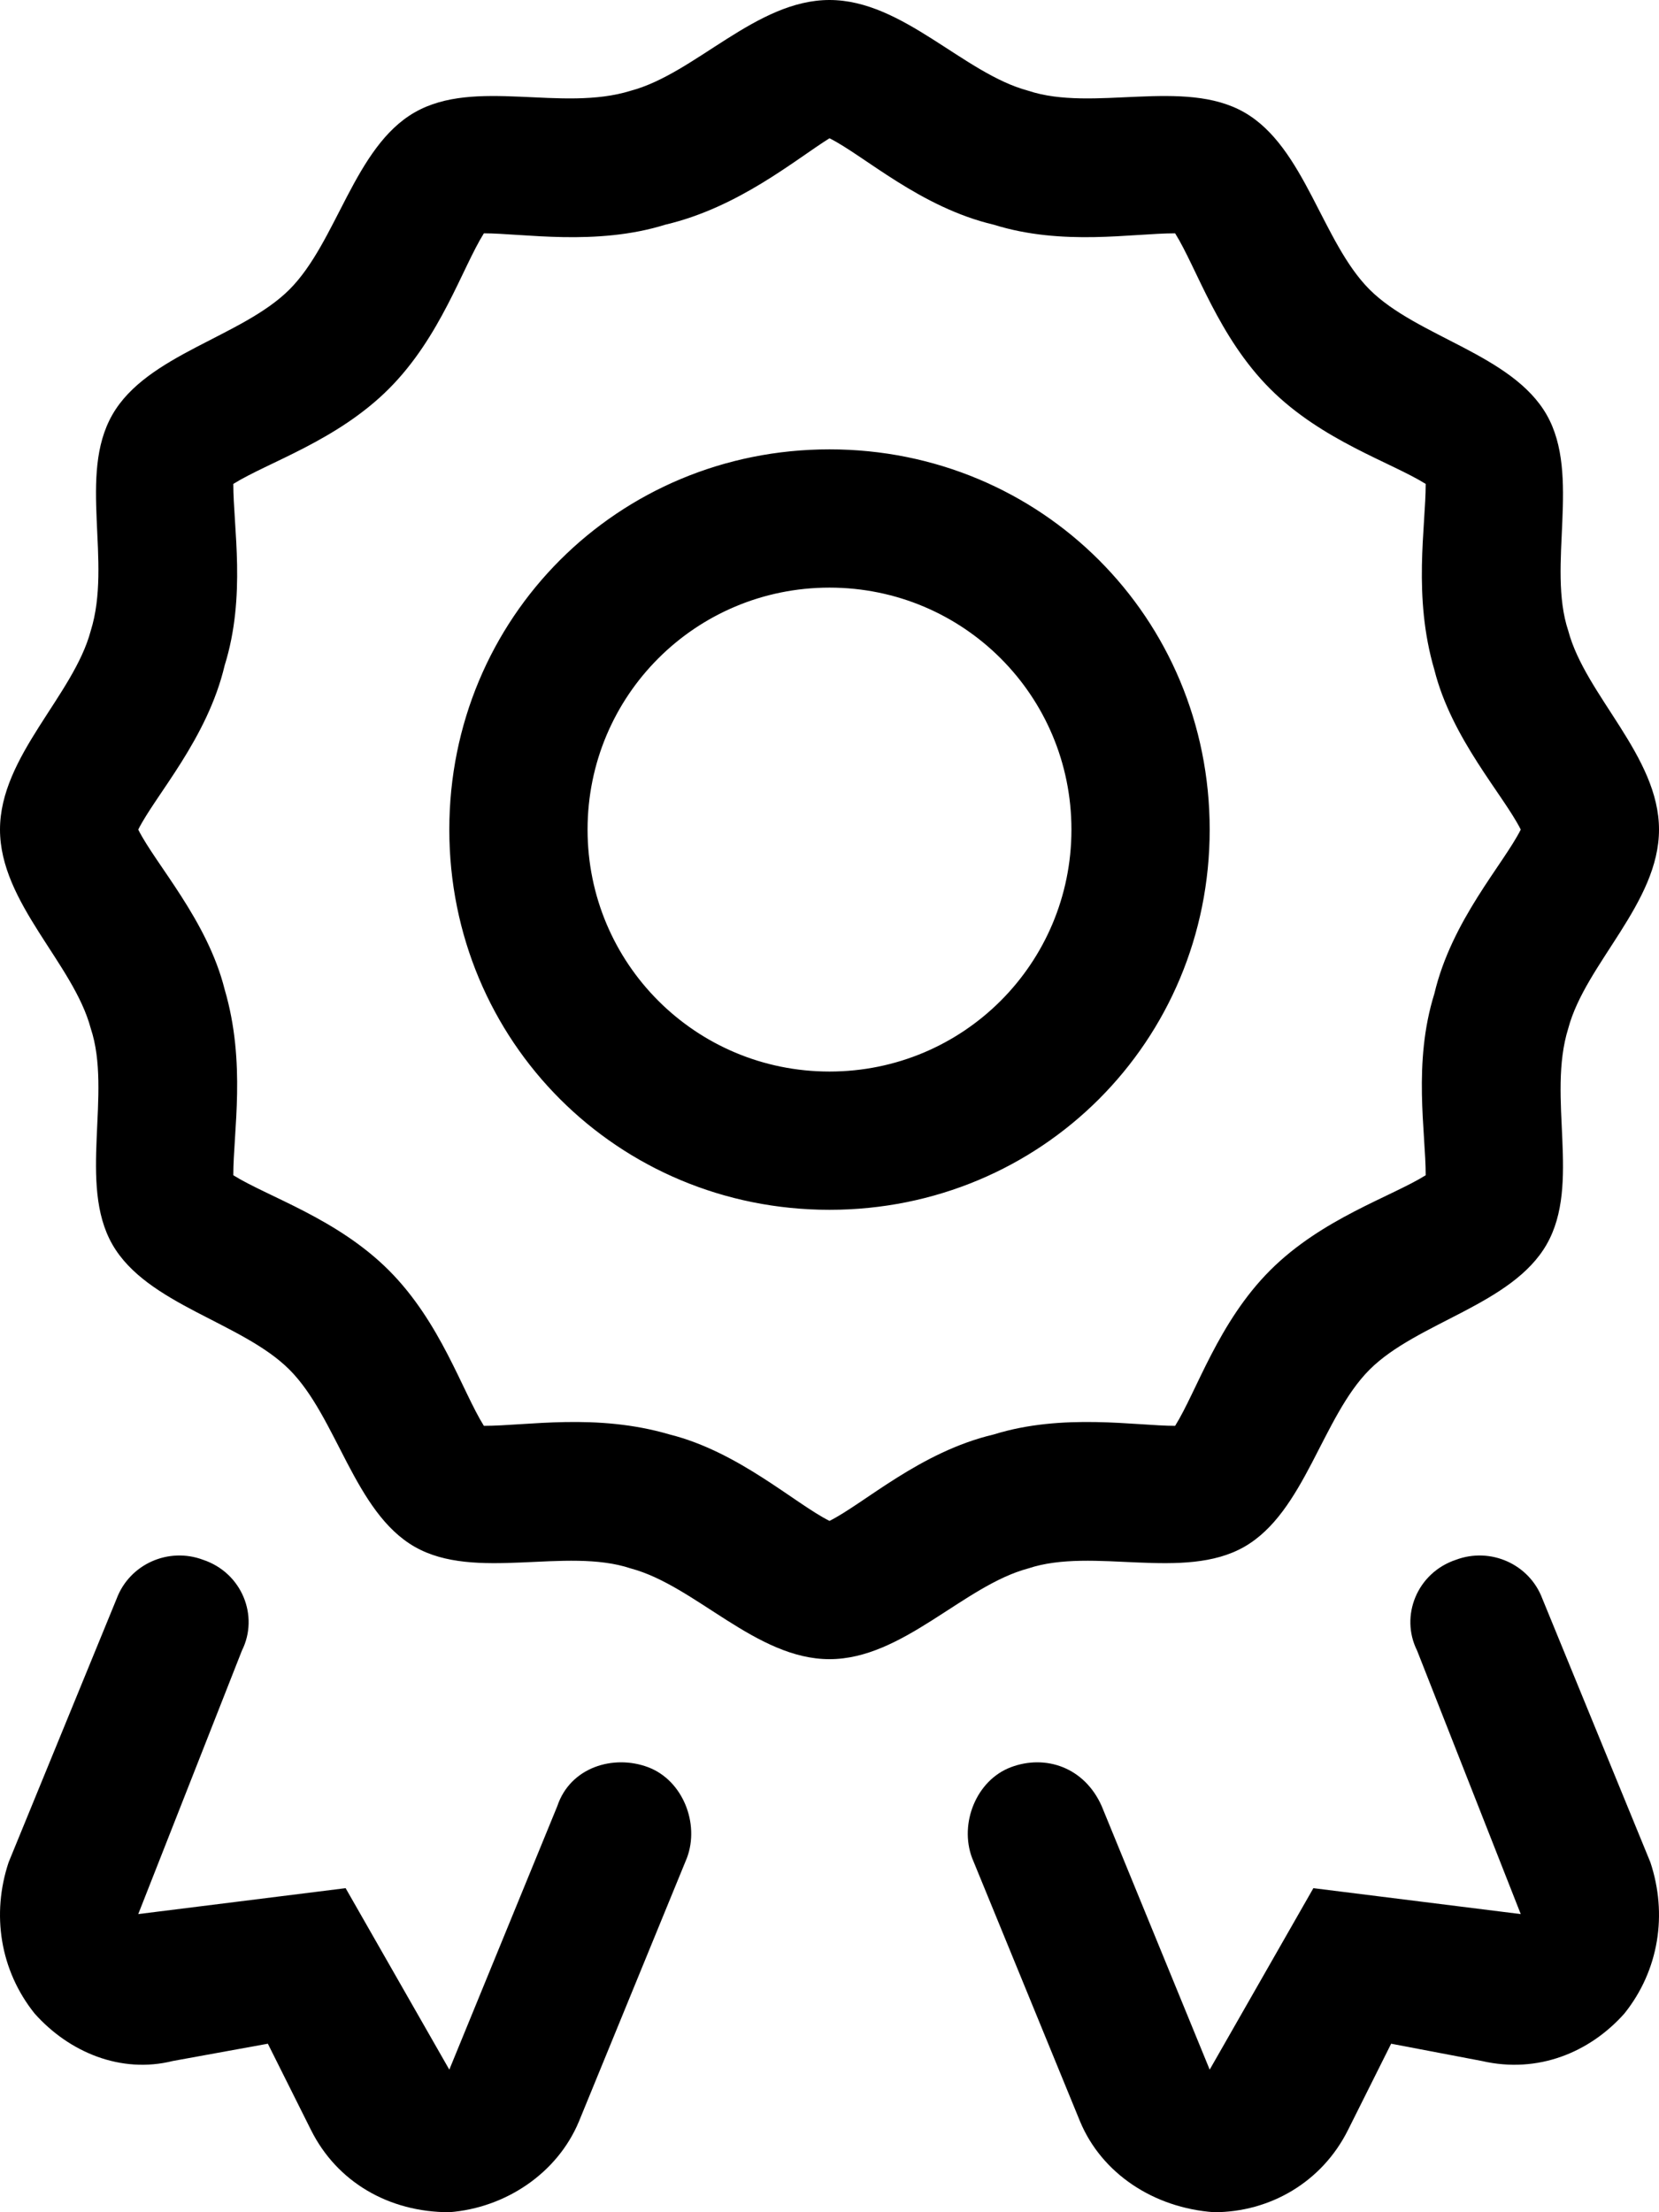 <svg xmlns="http://www.w3.org/2000/svg" viewBox="0 0 384 512"><!-- Font Awesome Pro 6.0.0-alpha1 by @fontawesome - https://fontawesome.com License - https://fontawesome.com/license (Commercial License) --><path d="M288 358C302 350 306 328 317 317C328 306 350 302 358 288C366 274 358 254 363 238C367 223 384 209 384 192C384 175 367 161 363 146C358 131 366 110 358 96C350 82 328 78 317 67C306 56 302 34 288 26C274 18 253 26 238 21C223 17 209 0 192 0C175 0 161 17 146 21C130 26 110 18 96 26C82 34 78 56 67 67C56 78 34 82 26 96C18 110 26 130 21 146C17 161 0 175 0 192C0 209 17 223 21 238C26 253 18 274 26 288C34 302 56 306 67 317C78 328 82 350 96 358C110 366 131 358 146 363C161 367 175 384 192 384C209 384 223 367 238 363C253 358 274 366 288 358ZM192 352C184 348 171 336 155 332C138 327 122 330 112 330C107 322 102 306 90 294C78 282 62 277 54 272C54 262 57 246 52 229C48 213 36 200 32 192C36 184 48 171 52 154C57 138 54 122 54 112C62 107 78 102 90 90C102 78 107 62 112 54C121 54 138 57 154 52C171 48 184 37 192 32C200 36 213 48 230 52C246 57 262 54 272 54C277 62 282 78 294 90C306 102 322 107 330 112C330 122 327 138 332 155C336 171 348 184 352 192C348 200 336 213 332 230C327 246 330 262 330 272C322 277 306 282 294 294C282 306 277 322 272 330C263 330 246 327 230 332C213 336 200 348 192 352ZM280 192C280 143 241 104 192 104S104 143 104 192C104 241 143 280 192 280S280 241 280 192ZM192 248C161 248 136 223 136 192C136 161 161 136 192 136S248 161 248 192C248 223 223 248 192 248ZM357 370C354 362 345 358 337 361C328 364 324 374 328 382L352 443L304 437L280 479L255 418C251 409 242 406 234 409C226 412 222 422 225 430L250 491C255 503 267 511 281 512C294 512 306 505 312 493L322 473L343 477C356 480 368 475 376 466C384 456 386 443 382 431L357 370ZM150 409C142 406 132 409 129 418L104 479L80 437L32 443L32 443L56 382C60 374 56 364 47 361C39 358 30 362 27 370L2 431C-2 443 0 456 8 466C16 475 28 480 40 477L62 473L72 493C78 505 90 512 104 512H104C117 511 129 503 134 491L159 430C162 422 158 412 150 409Z"/></svg>